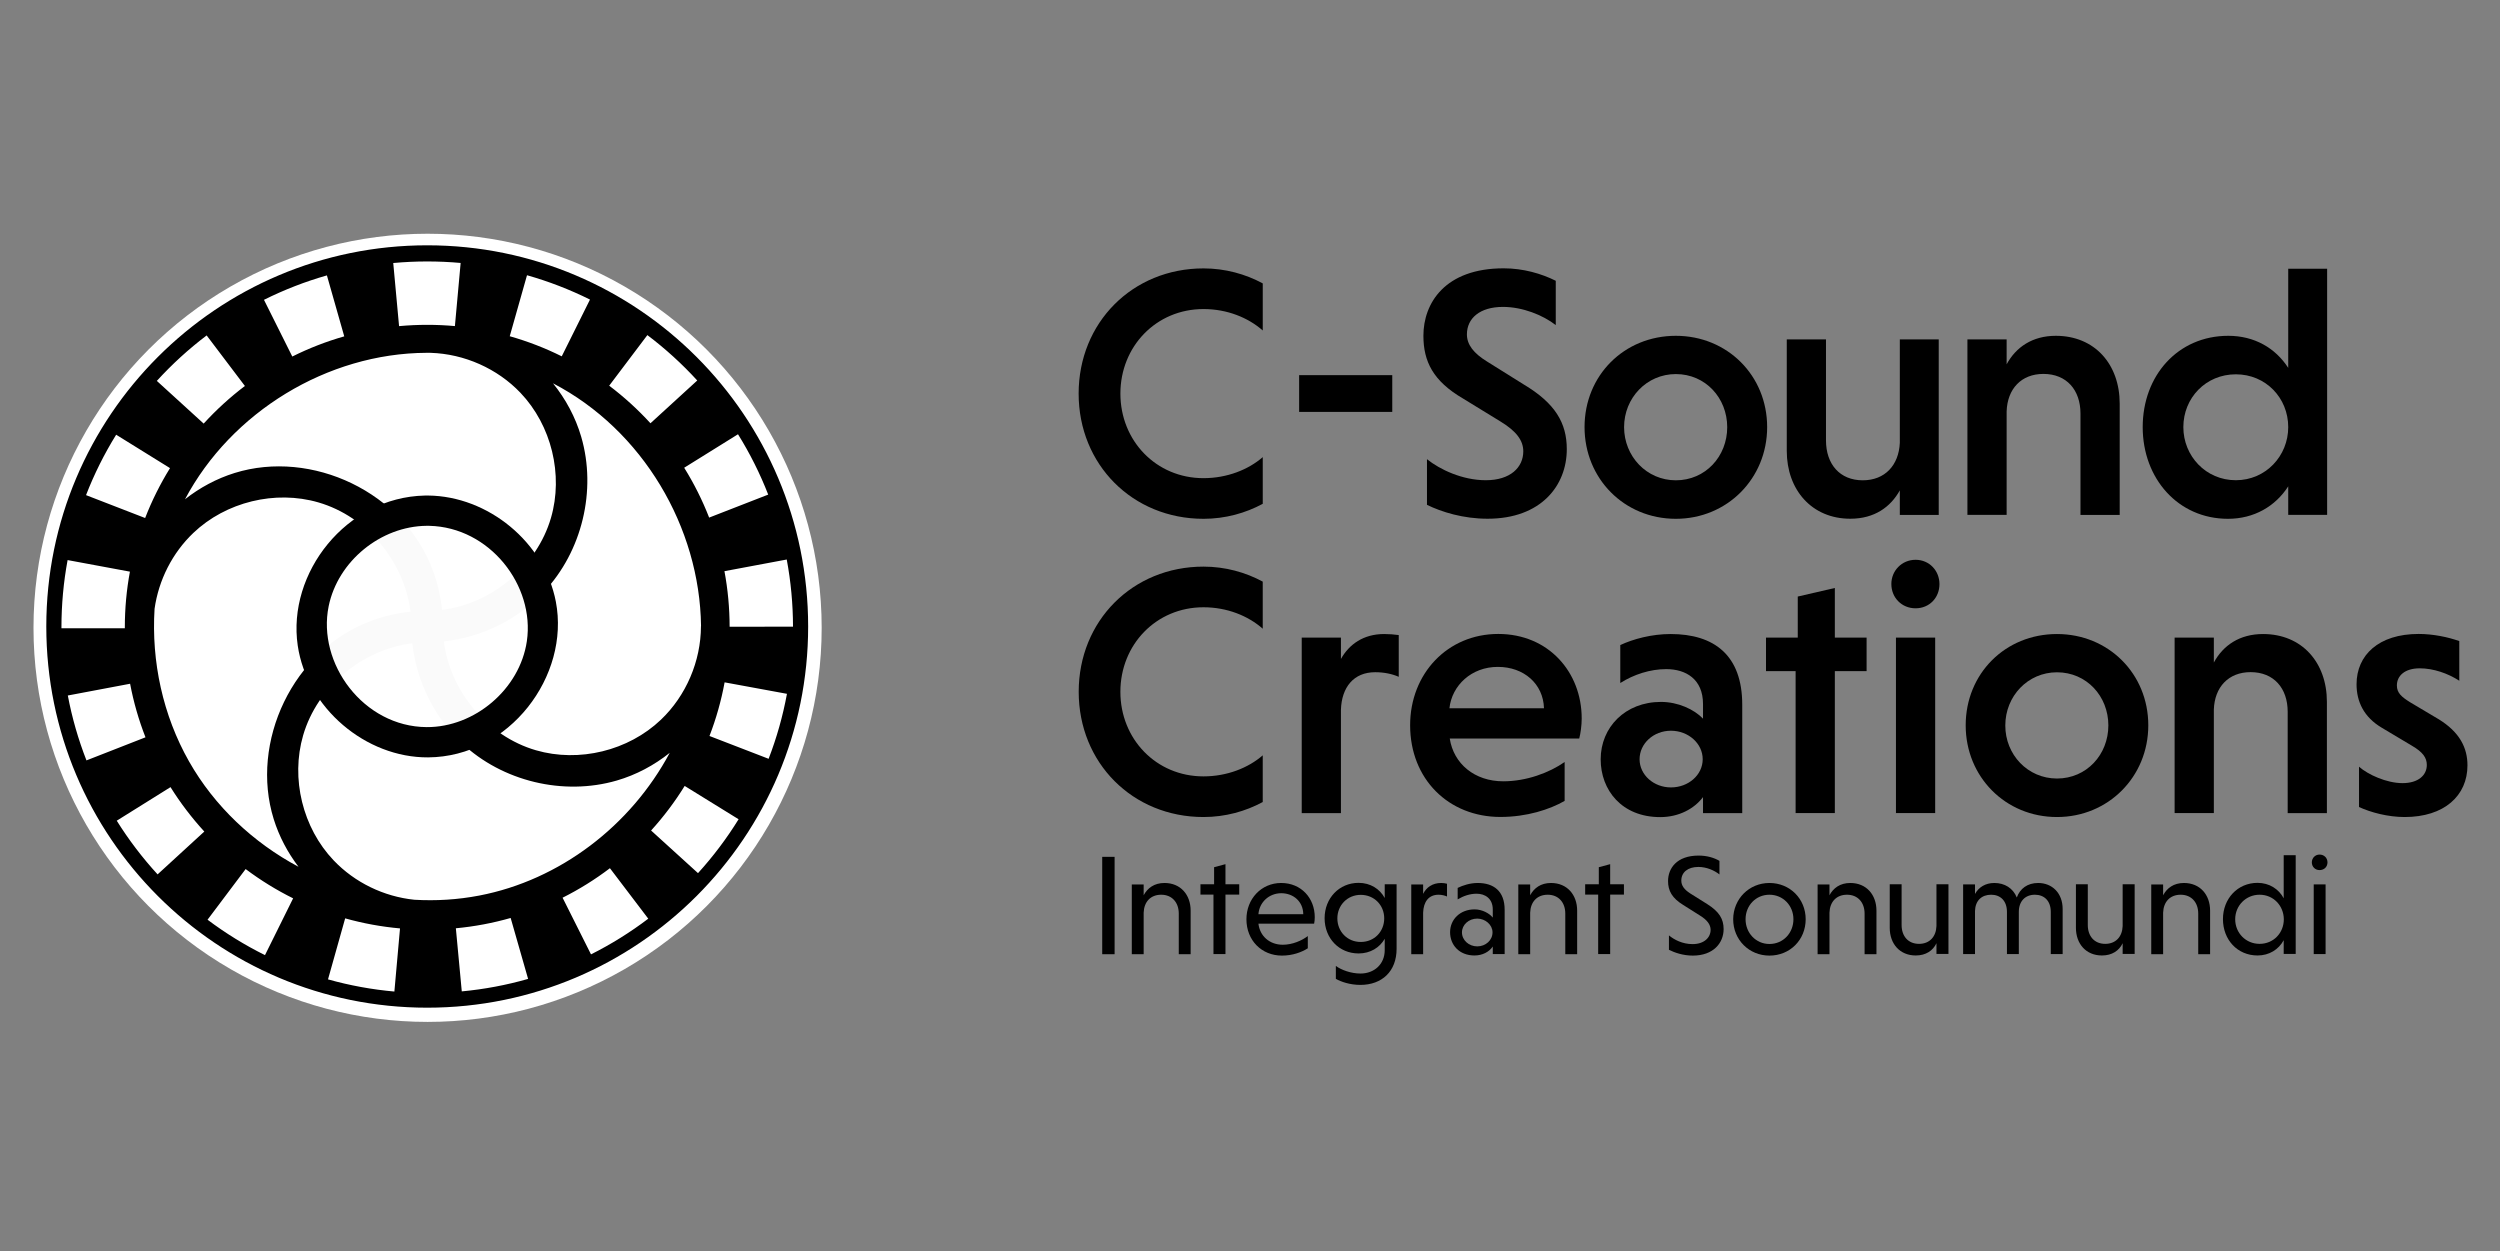 <?xml version="1.0" encoding="UTF-8" standalone="no"?>
<!DOCTYPE svg PUBLIC "-//W3C//DTD SVG 1.1//EN" "http://www.w3.org/Graphics/SVG/1.1/DTD/svg11.dtd">
<svg width="100%" height="100%" viewBox="0 0 909 455" version="1.1" xmlns="http://www.w3.org/2000/svg" xmlns:xlink="http://www.w3.org/1999/xlink" xml:space="preserve" xmlns:serif="http://www.serif.com/" style="fill-rule:evenodd;clip-rule:evenodd;stroke-linejoin:round;stroke-miterlimit:2;">
    <rect x="0" y="0" width="909" height="455" fill="#808080" stroke="none"/>
    <g transform="matrix(0.971,0,0,0.971,-59.513,-995.491)">
        <g>
            <g>
                <g transform="matrix(1,0,0,1,0,308.5)">
                    <g transform="matrix(2.973,-7.28189e-16,7.28189e-16,2.973,311.671,695.215)">
                        <path d="M74.83,70.69C72.67,71.86 70.11,72.58 67.37,72.58C58.43,72.58 51.64,65.75 51.64,56.81C51.64,47.87 58.42,41.04 67.37,41.04C70.11,41.04 72.67,41.76 74.83,42.93L74.83,48.86C72.99,47.24 70.34,46.16 67.37,46.16C61.39,46.16 56.9,50.88 56.9,56.81C56.9,62.74 61.39,67.46 67.37,67.46C70.34,67.46 73.03,66.38 74.83,64.81L74.83,70.69Z" style="fill-rule:nonzero;"/>
                    </g>
                    <g transform="matrix(2.973,-7.28189e-16,7.28189e-16,2.973,311.499,687.917)">
                        <rect x="79.47" y="56.94" width="11.73" height="4.63" style="fill-rule:nonzero;"/>
                    </g>
                    <g transform="matrix(2.973,-7.28189e-16,7.28189e-16,2.973,309.544,695.215)">
                        <path d="M112.45,48.18C110.83,46.92 108.27,45.89 105.8,45.89C102.88,45.89 101.26,47.33 101.26,49.35C101.26,50.65 102.11,51.73 103.78,52.76L108.45,55.68C112.36,58.02 113.84,60.49 113.84,63.81C113.84,68.39 110.6,72.57 103.87,72.57C100.77,72.57 98.07,71.72 96.23,70.82L96.23,65.07C97.85,66.37 100.68,67.72 103.64,67.72C106.74,67.72 108.36,66.1 108.36,64.08C108.36,62.73 107.51,61.56 105.53,60.35L100.77,57.43C97,55.23 95.78,52.76 95.78,49.52C95.78,45.43 98.48,41.03 105.89,41.03C108.36,41.03 110.65,41.7 112.45,42.6L112.45,48.18Z" style="fill-rule:nonzero;"/>
                    </g>
                    <g transform="matrix(2.973,-7.28189e-16,7.28189e-16,2.973,306.708,695.215)">
                        <path d="M128.53,49.53C135,49.53 140.03,54.52 140.03,61.03C140.03,67.5 135,72.58 128.53,72.58C122.01,72.58 117.03,67.5 117.03,61.03C117.03,54.52 122.02,49.53 128.53,49.53ZM128.53,67.73C132.26,67.73 135,64.72 135,61.04C135,57.36 132.26,54.35 128.53,54.35C124.85,54.35 122.01,57.36 122.01,61.04C122.02,64.72 124.85,67.73 128.53,67.73Z" style="fill-rule:nonzero;"/>
                    </g>
                    <g transform="matrix(2.973,-7.28189e-16,7.28189e-16,2.973,301.744,695.215)">
                        <path d="M158.42,68.98C157.25,71.09 155.23,72.57 152.17,72.57C147.32,72.57 144.17,68.93 144.17,64.03L144.17,49.98L149.11,49.98L149.11,62.7C149.11,65.71 150.86,67.73 153.74,67.73C156.53,67.73 158.28,65.84 158.41,63.01L158.41,49.98L163.31,49.98L163.31,72.09L158.41,72.09L158.41,68.98L158.42,68.98Z" style="fill-rule:nonzero;"/>
                    </g>
                    <g transform="matrix(2.973,-7.28189e-16,7.28189e-16,2.973,295.363,695.215)">
                        <path d="M174.01,53.12C175.18,50.96 177.25,49.53 180.21,49.53C185.11,49.53 188.25,53.12 188.25,58.07L188.25,72.09L183.31,72.09L183.31,59.32C183.31,56.35 181.56,54.33 178.64,54.33C175.85,54.33 174.1,56.22 174.01,59.05L174.01,72.08L169.07,72.08L169.07,49.98L174.01,49.98L174.01,53.12Z" style="fill-rule:nonzero;"/>
                    </g>
                    <g transform="matrix(2.973,-7.28189e-16,7.28189e-16,2.973,291.817,695.215)">
                        <path d="M210.67,68.49C209.05,71.01 206.36,72.58 203.08,72.58C196.79,72.58 192.34,67.5 192.34,61.03C192.34,54.52 196.79,49.53 203.12,49.53C206.4,49.53 209.05,51.06 210.67,53.57L210.67,41.08L215.57,41.08L215.57,72.08L210.67,72.08L210.67,68.49ZM204.07,54.38C200.29,54.38 197.46,57.35 197.46,61.03C197.46,64.67 200.29,67.72 204.07,67.72C207.84,67.72 210.67,64.66 210.67,61.03C210.67,57.35 207.84,54.38 204.07,54.38Z" style="fill-rule:nonzero;"/>
                    </g>
                    <g transform="matrix(2.973,-7.2815e-16,7.2815e-16,2.973,-219.105,806.887)">
                        <path d="M253.36,70.69C251.2,71.86 248.64,72.58 245.9,72.58C236.96,72.58 230.18,65.75 230.18,56.81C230.18,47.87 236.96,41.04 245.9,41.04C248.64,41.04 251.2,41.76 253.36,42.93L253.36,48.86C251.52,47.24 248.87,46.16 245.9,46.16C239.92,46.16 235.43,50.88 235.43,56.81C235.43,62.74 239.92,67.46 245.9,67.46C248.87,67.46 251.56,66.38 253.36,64.81L253.36,70.69Z" style="fill-rule:nonzero;"/>
                    </g>
                    <g transform="matrix(2.973,-7.2815e-16,7.2815e-16,2.973,-219.105,806.887)">
                        <path d="M263.21,52.67C264.24,50.83 266.04,49.53 268.65,49.53C269.23,49.53 269.95,49.58 270.49,49.66L270.49,54.92C269.68,54.56 268.65,54.34 267.52,54.34C264.82,54.34 263.3,56.23 263.21,59.06L263.21,72.09L258.27,72.09L258.27,49.98L263.21,49.98L263.21,52.67Z" style="fill-rule:nonzero;"/>
                    </g>
                    <g transform="matrix(2.973,-7.2815e-16,7.2815e-16,2.973,-221.232,806.887)">
                        <path d="M277.63,62.69C278.12,65.88 280.77,68.08 284.37,68.08C287.29,68.08 290.17,67 292.1,65.65L292.1,70.55C290.21,71.63 287.34,72.57 284.01,72.57C277.49,72.57 272.64,67.81 272.64,61.02C272.64,54.51 277.36,49.52 283.74,49.52C290.07,49.52 294.25,54.33 294.25,60.17C294.25,61.02 294.11,62.06 293.94,62.69L277.63,62.69ZM277.59,58.88L289.5,58.88C289.41,55.78 286.94,53.67 283.7,53.67C280.37,53.66 277.9,56 277.59,58.88Z" style="fill-rule:nonzero;"/>
                    </g>
                    <g transform="matrix(2.973,-7.2815e-16,7.2815e-16,2.973,-221.232,806.887)">
                        <path d="M299.11,50.92C300.73,50.16 303.06,49.53 305.44,49.53C310.92,49.53 314.47,52.18 314.47,58.43L314.47,72.09L309.53,72.09L309.53,70.07C308.41,71.55 306.48,72.59 304.14,72.59C299.29,72.59 296.64,69.18 296.64,65.31C296.64,61.27 299.74,58.08 304.23,58.08C306.39,58.08 308.41,59.02 309.53,60.19L309.53,58.35C309.53,55.21 307.37,53.95 304.9,53.95C302.88,53.95 300.81,54.62 299.11,55.7L299.11,50.92ZM305.49,68.85C307.69,68.85 309.49,67.28 309.49,65.3C309.49,63.32 307.69,61.71 305.49,61.71C303.29,61.71 301.54,63.33 301.54,65.3C301.54,67.28 303.33,68.85 305.49,68.85Z" style="fill-rule:nonzero;"/>
                    </g>
                    <g transform="matrix(2.973,-7.2815e-16,7.2815e-16,2.973,-222.65,806.887)">
                        <path d="M321.67,72.08L321.67,54.2L317.94,54.2L317.94,49.98L321.94,49.98L321.94,44.81L326.61,43.73L326.61,49.98L330.61,49.98L330.61,54.2L326.61,54.2L326.61,72.08L321.67,72.08Z" style="fill-rule:nonzero;"/>
                    </g>
                    <g transform="matrix(2.973,-7.2815e-16,7.2815e-16,2.973,-221.941,806.887)">
                        <path d="M336.54,40.18C338.29,40.18 339.55,41.57 339.55,43.24C339.55,44.95 338.29,46.29 336.54,46.29C334.79,46.29 333.49,44.94 333.49,43.24C333.48,41.58 334.79,40.18 336.54,40.18ZM339.01,72.08L334.07,72.08L334.07,49.98L339.01,49.98L339.01,72.08Z" style="fill-rule:nonzero;"/>
                    </g>
                    <g transform="matrix(2.973,-7.2815e-16,7.2815e-16,2.973,-223.359,806.887)">
                        <path d="M354.83,49.53C361.3,49.53 366.33,54.52 366.33,61.03C366.33,67.5 361.3,72.58 354.83,72.58C348.32,72.58 343.33,67.5 343.33,61.03C343.33,54.52 348.31,49.53 354.83,49.53ZM354.83,67.73C358.56,67.73 361.3,64.72 361.3,61.04C361.3,57.36 358.56,54.35 354.83,54.35C351.15,54.35 348.32,57.36 348.32,61.04C348.31,64.72 351.14,67.73 354.83,67.73Z" style="fill-rule:nonzero;"/>
                    </g>
                    <g transform="matrix(2.973,-7.2815e-16,7.2815e-16,2.973,-226.196,806.887)">
                        <path d="M375.54,53.12C376.71,50.96 378.78,49.53 381.74,49.53C386.64,49.53 389.78,53.12 389.78,58.07L389.78,72.09L384.84,72.09L384.84,59.32C384.84,56.35 383.09,54.33 380.17,54.33C377.38,54.33 375.63,56.22 375.54,59.05L375.54,72.08L370.6,72.08L370.6,49.98L375.54,49.98L375.54,53.12Z" style="fill-rule:nonzero;"/>
                    </g>
                    <g transform="matrix(2.973,-7.2815e-16,7.2815e-16,2.973,-228.323,806.887)">
                        <path d="M407.18,55.42C405.74,54.48 403.9,53.85 402.19,53.85C400.3,53.85 399.31,54.79 399.31,56.01C399.31,56.95 399.9,57.45 400.97,58.12L404.52,60.23C407.26,61.89 408.2,63.91 408.2,66.07C408.2,69.89 405.28,72.58 400.29,72.58C398.18,72.58 396.02,72 394.54,71.32L394.54,66.24C395.66,67.23 398,68.31 400.02,68.31C402,68.31 403.08,67.32 403.08,66.02C403.08,65.12 402.59,64.4 401.19,63.59L397.42,61.34C395.13,59.99 394.23,58.02 394.23,55.86C394.23,52.18 397.02,49.52 402.05,49.52C403.89,49.52 405.78,49.92 407.17,50.42L407.17,55.42L407.18,55.42Z" style="fill-rule:nonzero;"/>
                    </g>
                </g>
                <g transform="matrix(0.676,0,0,0.676,166.763,630.818)">
                    <g transform="matrix(6.996,-1.71355e-15,1.71355e-15,6.996,253.118,-1530.17)">
                        <rect x="28.79" y="369.96" width="0.98" height="7.71" style="fill-rule:nonzero;"/>
                    </g>
                    <g transform="matrix(6.996,-1.71355e-15,1.71355e-15,6.996,250.118,-1530.17)">
                        <path d="M32.49,373.02C32.8,372.43 33.34,372.03 34.15,372.03C35.42,372.03 36.22,372.96 36.22,374.22L36.22,377.67L35.28,377.67L35.28,374.45C35.28,373.58 34.75,372.96 33.89,372.96C33.04,372.96 32.53,373.53 32.5,374.38L32.5,377.67L31.56,377.67L31.56,372.15L32.5,372.15L32.5,373.02L32.49,373.02Z" style="fill-rule:nonzero;"/>
                    </g>
                    <g transform="matrix(6.996,-1.71355e-15,1.71355e-15,6.996,249.118,-1530.17)">
                        <path d="M38.17,377.66L38.17,372.95L37.14,372.95L37.14,372.13L38.22,372.13L38.22,370.78L39.12,370.54L39.12,372.13L40.21,372.13L40.21,372.95L39.12,372.95L39.12,377.66L38.17,377.66Z" style="fill-rule:nonzero;"/>
                    </g>
                    <g transform="matrix(6.996,-1.71355e-15,1.71355e-15,6.996,249.118,-1530.17)">
                        <path d="M41.73,375.25C41.84,376.23 42.61,376.92 43.66,376.92C44.42,376.92 45.18,376.59 45.64,376.23L45.64,377.2C45.16,377.51 44.44,377.78 43.59,377.78C41.99,377.78 40.78,376.58 40.78,374.9C40.78,373.29 41.96,372.03 43.53,372.03C45.12,372.03 46.19,373.23 46.19,374.74C46.19,374.91 46.17,375.14 46.14,375.25L41.73,375.25ZM41.73,374.5L45.28,374.5C45.27,373.5 44.5,372.84 43.53,372.84C42.55,372.85 41.8,373.57 41.73,374.5Z" style="fill-rule:nonzero;"/>
                    </g>
                    <g transform="matrix(6.996,-1.71355e-15,1.71355e-15,6.996,249.118,-1530.17)">
                        <path d="M52.67,372.13L52.67,377.24C52.67,379.03 51.51,380.1 49.8,380.1C48.98,380.1 48.26,379.85 47.86,379.62L47.86,378.6C48.3,378.92 49.06,379.2 49.81,379.2C50.91,379.2 51.73,378.45 51.73,377.35L51.73,376.45C51.33,377.14 50.6,377.61 49.66,377.61C48.12,377.61 46.97,376.41 46.97,374.82C46.97,373.24 48.12,372.02 49.66,372.02C50.6,372.02 51.34,372.5 51.73,373.22L51.73,372.13L52.67,372.13ZM49.83,372.97C48.78,372.97 47.98,373.79 47.98,374.83C47.98,375.88 48.77,376.7 49.83,376.7C50.91,376.7 51.69,375.88 51.69,374.83C51.69,373.79 50.9,372.97 49.83,372.97Z" style="fill-rule:nonzero;"/>
                    </g>
                    <g transform="matrix(6.996,-1.71355e-15,1.71355e-15,6.996,246.118,-1530.17)">
                        <path d="M55.2,372.89C55.46,372.38 55.93,372.03 56.63,372.03C56.78,372.03 56.95,372.05 57.09,372.09L57.09,373.1C56.91,373.02 56.67,372.96 56.42,372.96C55.63,372.96 55.23,373.53 55.2,374.38L55.2,377.67L54.26,377.67L54.26,372.15L55.2,372.15L55.2,372.89Z" style="fill-rule:nonzero;"/>
                    </g>
                    <g transform="matrix(6.996,-1.71355e-15,1.71355e-15,6.996,244.118,-1530.17)">
                        <path d="M58.22,372.42C58.63,372.22 59.2,372.03 59.81,372.03C61.06,372.03 61.94,372.66 61.94,374.15L61.94,377.66L61,377.66L61,377.06C60.71,377.49 60.18,377.77 59.55,377.77C58.34,377.77 57.62,376.93 57.62,375.93C57.62,374.91 58.42,374.12 59.56,374.12C60.16,374.12 60.73,374.43 61,374.77L61,374.13C61,373.25 60.38,372.88 59.72,372.88C59.18,372.88 58.67,373.06 58.22,373.33L58.22,372.42ZM59.77,377.05C60.44,377.05 60.98,376.56 60.98,375.94C60.98,375.34 60.41,374.85 59.77,374.85C59.1,374.85 58.56,375.34 58.56,375.94C58.56,376.56 59.11,377.05 59.77,377.05Z" style="fill-rule:nonzero;"/>
                    </g>
                    <g transform="matrix(6.996,-1.71355e-15,1.71355e-15,6.996,241.118,-1530.17)">
                        <path d="M64.38,373.02C64.69,372.43 65.23,372.03 66.04,372.03C67.31,372.03 68.11,372.96 68.11,374.22L68.11,377.67L67.17,377.67L67.17,374.45C67.17,373.58 66.64,372.96 65.78,372.96C64.93,372.96 64.42,373.53 64.39,374.38L64.39,377.67L63.45,377.67L63.45,372.15L64.39,372.15L64.39,373.02L64.38,373.02Z" style="fill-rule:nonzero;"/>
                    </g>
                    <g transform="matrix(6.996,-1.71355e-15,1.71355e-15,6.996,239.118,-1530.17)">
                        <path d="M70.06,377.66L70.06,372.95L69.03,372.95L69.03,372.13L70.11,372.13L70.11,370.78L71.01,370.54L71.01,372.13L72.1,372.13L72.1,372.95L71.01,372.95L71.01,377.66L70.06,377.66Z" style="fill-rule:nonzero;"/>
                    </g>
                    <g transform="matrix(6.996,-1.71355e-15,1.71355e-15,6.996,240.118,-1530.17)">
                        <path d="M79.53,371.36C79.11,371.03 78.5,370.76 77.85,370.76C77.01,370.76 76.5,371.19 76.5,371.84C76.5,372.24 76.73,372.55 77.21,372.86L78.55,373.7C79.5,374.3 79.85,374.88 79.85,375.68C79.85,376.78 79.04,377.78 77.41,377.78C76.63,377.78 75.96,377.54 75.52,377.32L75.52,376.18C75.93,376.52 76.59,376.87 77.39,376.87C78.32,376.87 78.82,376.34 78.82,375.74C78.82,375.33 78.55,374.96 77.98,374.61L76.65,373.77C75.77,373.23 75.45,372.65 75.45,371.88C75.45,370.89 76.12,369.86 77.87,369.86C78.54,369.86 79.12,370.04 79.52,370.28L79.52,371.36L79.53,371.36Z" style="fill-rule:nonzero;"/>
                    </g>
                    <g transform="matrix(6.996,-1.71355e-15,1.71355e-15,6.996,239.118,-1530.17)">
                        <path d="M83.62,372.03C85.25,372.03 86.49,373.29 86.49,374.9C86.49,376.53 85.25,377.78 83.62,377.78C82.01,377.78 80.75,376.53 80.75,374.9C80.76,373.29 82.01,372.03 83.62,372.03ZM83.62,376.86C84.71,376.86 85.52,375.99 85.52,374.9C85.52,373.82 84.7,372.96 83.62,372.96C82.54,372.96 81.73,373.82 81.73,374.9C81.73,375.99 82.55,376.86 83.62,376.86Z" style="fill-rule:nonzero;"/>
                    </g>
                    <g transform="matrix(6.996,-1.71355e-15,1.71355e-15,6.996,237.118,-1530.17)">
                        <path d="M88.65,373.02C88.96,372.43 89.5,372.03 90.31,372.03C91.58,372.03 92.38,372.96 92.38,374.22L92.38,377.67L91.44,377.67L91.44,374.45C91.44,373.58 90.91,372.96 90.05,372.96C89.2,372.96 88.69,373.53 88.66,374.38L88.66,377.67L87.72,377.67L87.72,372.15L88.66,372.15L88.66,373.02L88.65,373.02Z" style="fill-rule:nonzero;"/>
                    </g>
                    <g transform="matrix(6.996,-1.71355e-15,1.71355e-15,6.996,234.118,-1530.17)">
                        <path d="M97.56,376.8C97.28,377.39 96.72,377.77 95.92,377.77C94.66,377.77 93.86,376.85 93.86,375.58L93.86,372.13L94.8,372.13L94.8,375.36C94.8,376.23 95.31,376.85 96.18,376.85C97.02,376.85 97.53,376.28 97.56,375.44L97.56,372.13L98.51,372.13L98.51,377.65L97.56,377.65L97.56,376.8Z" style="fill-rule:nonzero;"/>
                    </g>
                    <g transform="matrix(6.996,-1.71355e-15,1.71355e-15,6.996,231.118,-1530.17)">
                        <path d="M101.04,372.9C101.33,372.37 101.86,372.03 102.57,372.03C103.39,372.03 104.05,372.44 104.35,373.18C104.6,372.48 105.19,372.03 106.04,372.03C107.14,372.03 107.98,372.82 107.98,374.09L107.98,377.66L107.04,377.66L107.04,374.32C107.04,373.44 106.52,372.96 105.78,372.96C105.04,372.96 104.51,373.45 104.51,374.32L104.51,377.66L103.57,377.66L103.57,374.32C103.57,373.44 103.05,372.96 102.32,372.96C101.58,372.96 101.07,373.41 101.04,374.24L101.04,377.66L100.1,377.66L100.1,372.14L101.04,372.14L101.04,372.9Z" style="fill-rule:nonzero;"/>
                    </g>
                    <g transform="matrix(6.996,-1.71355e-15,1.71355e-15,6.996,228.118,-1530.17)">
                        <path d="M113.16,376.8C112.88,377.39 112.32,377.77 111.52,377.77C110.26,377.77 109.46,376.85 109.46,375.58L109.46,372.13L110.4,372.13L110.4,375.36C110.4,376.23 110.91,376.85 111.78,376.85C112.62,376.85 113.13,376.28 113.16,375.44L113.16,372.13L114.11,372.13L114.11,377.65L113.16,377.65L113.16,376.8Z" style="fill-rule:nonzero;"/>
                    </g>
                    <g transform="matrix(6.996,-1.71355e-15,1.71355e-15,6.996,226.118,-1530.17)">
                        <path d="M116.64,373.02C116.95,372.43 117.49,372.03 118.3,372.03C119.57,372.03 120.37,372.96 120.37,374.22L120.37,377.67L119.43,377.67L119.43,374.45C119.43,373.58 118.9,372.96 118.04,372.96C117.19,372.96 116.68,373.53 116.65,374.38L116.65,377.67L115.71,377.67L115.71,372.15L116.65,372.15L116.65,373.02L116.64,373.02Z" style="fill-rule:nonzero;"/>
                    </g>
                    <g transform="matrix(6.996,-1.71355e-15,1.71355e-15,6.996,225.118,-1530.17)">
                        <path d="M126.34,376.56C125.94,377.3 125.19,377.77 124.27,377.77C122.67,377.77 121.53,376.52 121.53,374.89C121.53,373.28 122.68,372.02 124.27,372.02C125.2,372.02 125.95,372.51 126.34,373.24L126.34,369.83L127.29,369.83L127.29,377.65L126.34,377.65L126.34,376.56ZM124.43,372.96C123.34,372.96 122.5,373.83 122.5,374.9C122.5,375.99 123.34,376.85 124.43,376.85C125.53,376.85 126.35,375.99 126.35,374.9C126.34,373.83 125.53,372.96 124.43,372.96Z" style="fill-rule:nonzero;"/>
                    </g>
                    <g transform="matrix(6.996,-1.71355e-15,1.71355e-15,6.996,224.118,-1530.17)">
                        <path d="M129.32,369.78C129.69,369.78 129.95,370.05 129.95,370.4C129.95,370.75 129.69,371.01 129.32,371.01C128.98,371.01 128.71,370.75 128.71,370.4C128.71,370.05 128.98,369.78 129.32,369.78ZM129.8,377.66L128.86,377.66L128.86,372.14L129.8,372.14L129.8,377.66Z" style="fill-rule:nonzero;"/>
                    </g>
                </g>
            </g>
            <g transform="matrix(1,0,0,1,15.796,657.32)">
                <g transform="matrix(0.771,0,0,0.771,-76.057,-436.273)">
                    <circle cx="365.324" cy="1347.95" r="191.401" style="fill:white;"/>
                </g>
                <g transform="matrix(1,0,0,1,1.227,370.455)">
                    <path d="M346.888,232.047C346.888,310.878 283.026,374.786 204.244,374.786C125.469,374.786 61.604,310.878 61.604,232.041C61.604,153.208 125.469,89.304 204.244,89.304C283.026,89.304 346.888,153.208 346.888,232.047ZM173.518,341.334C180.199,343.213 187.11,344.481 194.056,345.1L191.948,368.74C183.546,367.992 175.183,366.457 167.091,364.183L173.518,341.334ZM235.487,341.19L242.02,364.007C233.94,366.323 225.584,367.895 217.184,368.682L214.968,345.05C221.911,344.4 228.814,343.102 235.487,341.19ZM136.252,322.872C141.824,327.061 147.805,330.752 154.033,333.838L143.493,355.104C135.959,351.37 128.724,346.908 121.985,341.84L136.252,322.872ZM272.66,322.556L287.015,341.459C280.304,346.554 273.091,351.049 265.573,354.821L254.932,333.604C261.146,330.489 267.11,326.771 272.66,322.556ZM295.204,279.069L295.169,279.136L295.054,279.352C289.197,284.021 282.494,287.61 275.238,289.721C255.233,295.542 232.379,290.029 217.216,275.744C206.859,265.986 200.23,252.542 198.663,238.323C179.991,240.631 163.096,254.53 157.781,272.795C153.075,288.967 157.598,307.447 169.214,319.631C177.115,327.919 187.969,333.186 199.434,334.367C207.483,334.841 215.636,334.352 223.719,332.801C253.918,327.008 280.507,306.613 295.054,279.352L295.055,279.351L295.169,279.136L295.191,279.095L295.204,279.069ZM198.771,334.326C198.995,334.34 199.219,334.354 199.443,334.368L199.434,334.367L198.771,334.326ZM197.367,334.225C197.812,334.26 198.257,334.293 198.701,334.322L198.017,334.275L197.367,334.225ZM197.051,334.2L197.239,334.215L196.626,334.164L197.051,334.2ZM195.945,334.102C196.051,334.112 196.158,334.122 196.264,334.132C196.371,334.141 196.477,334.151 196.584,334.16L195.945,334.102ZM195.555,334.065L195.781,334.087L195.283,334.038L195.555,334.065ZM194.513,333.958C194.614,333.969 194.715,333.98 194.817,333.99C194.918,334.001 195.019,334.011 195.12,334.022L194.513,333.958ZM194.062,333.909L194.331,333.938L193.884,333.888L194.062,333.909ZM193.564,333.852L193.658,333.862L193.129,333.799L193.564,333.852ZM192.571,333.73L192.896,333.771L192.464,333.716L192.571,333.73ZM192.075,333.666L192.198,333.682L191.821,333.632L192.075,333.666ZM191.085,333.53L191.53,333.592L191.035,333.523L191.085,333.53ZM190.59,333.459L190.739,333.48L190.424,333.434L190.59,333.459ZM190.096,333.385L190.12,333.388L189.614,333.31L190.096,333.385ZM189.109,333.23L189.279,333.257L189.005,333.213L189.109,333.23ZM188.616,333.149L188.666,333.157L188.408,333.114L188.616,333.149ZM187.631,332.98L187.809,333.011L187.578,332.97L187.631,332.98ZM187.14,332.892L187.214,332.905L186.999,332.866L187.14,332.892ZM186.158,332.709L186.251,332.726L186.15,332.707L186.158,332.709ZM185.668,332.614L185.76,332.631L185.574,332.595L185.668,332.614ZM184.202,332.314L184.299,332.335L184.147,332.303L184.202,332.314ZM183.714,332.21L183.735,332.214L183.635,332.193L183.714,332.21ZM182.74,331.994L182.805,332.009L182.723,331.99L182.74,331.994ZM182.254,331.883L182.296,331.892L182.18,331.865L182.254,331.883ZM180.799,331.535L180.854,331.548L180.746,331.522L180.799,331.535ZM179.35,331.167L179.401,331.18L179.323,331.16L179.35,331.167ZM177.427,330.644L177.455,330.652L177.382,330.631L177.427,330.644ZM175.992,330.228L176.033,330.24L175.955,330.217L175.992,330.228ZM174.563,329.792L174.602,329.804L174.544,329.786L174.563,329.792ZM172.668,329.18L172.702,329.192L172.617,329.163L172.668,329.18ZM171.255,328.698L171.311,328.718L171.209,328.682L171.255,328.698ZM169.849,328.196L169.919,328.222L169.819,328.185L169.849,328.196ZM169.382,328.025L169.411,328.035L169.306,327.996L169.382,328.025ZM168.451,327.675L168.504,327.695L168.441,327.672L168.451,327.675ZM167.987,327.497L168.052,327.522L167.897,327.462L167.987,327.497ZM166.599,326.95L166.705,326.993L166.518,326.918L166.599,326.95ZM166.138,326.764L166.163,326.774L165.986,326.702L166.138,326.764ZM165.219,326.385L165.377,326.45L165.156,326.358L165.219,326.385ZM164.761,326.192L164.832,326.222L164.587,326.117L164.761,326.192ZM163.847,325.8L164.111,325.913L163.806,325.782L163.847,325.8ZM163.392,325.6L163.518,325.656L163.231,325.529L163.392,325.6ZM162.467,325.188C162.549,325.225 162.631,325.262 162.713,325.299C162.796,325.336 162.879,325.373 162.962,325.41L162.467,325.188ZM162.032,324.99L162.232,325.081L161.892,324.926L162.032,324.99ZM108.118,292.195C111.803,298.095 116.062,303.691 120.773,308.827L103.28,324.87C97.588,318.663 92.442,311.899 87.987,304.767L108.118,292.195ZM161.581,324.783L161.658,324.819L161.175,324.594L161.581,324.783ZM160.681,324.362L161.004,324.514L160.564,324.306L160.681,324.362ZM300.651,291.748L320.841,304.223C316.423,311.377 311.31,318.165 305.641,324.401L288.075,308.44C292.765,303.279 296.996,297.664 300.651,291.748ZM160.233,324.148L160.374,324.215L159.916,323.996L160.233,324.148ZM159.247,323.669C159.341,323.716 159.436,323.762 159.53,323.808C159.624,323.854 159.718,323.899 159.811,323.945L159.247,323.669ZM158.894,323.495L159.118,323.605L158.627,323.362L158.894,323.495ZM157.94,323.015C158.038,323.065 158.137,323.115 158.236,323.165C158.335,323.215 158.435,323.265 158.534,323.315L157.94,323.015ZM157.564,322.823L157.913,323.001L157.336,322.705L157.564,322.823ZM156.05,322.029C151.971,316.674 148.778,310.648 146.763,304.175C137.813,275.427 153.773,240.73 183.516,229.831C188.173,228.124 193.041,227.018 197.974,226.507C195.681,207.816 181.776,190.899 163.496,185.58C147.324,180.874 128.845,185.397 116.66,197.013C108.81,204.497 103.67,214.632 102.145,225.426C100.921,245.166 105.249,265.287 115.057,282.577C124.561,299.331 139.044,312.946 156.05,322.029L156.05,322.03L156.143,322.078C156.293,322.159 156.441,322.237 156.589,322.315L156.663,322.354L156.737,322.393L156.868,322.462C157.005,322.533 157.141,322.604 157.278,322.675L156.737,322.393L156.589,322.315L156.143,322.078L156.05,322.029ZM92.986,253.482C94.277,260.321 96.215,267.07 98.747,273.54L76.642,282.187C73.574,274.345 71.227,266.17 69.664,257.886L92.986,253.482ZM315.606,252.958L338.949,257.254C337.424,265.545 335.114,273.731 332.082,281.586L309.939,273.043C312.439,266.562 314.346,259.803 315.606,252.958ZM250.792,140.694L251.314,140.964L251.348,140.982C256.115,146.897 259.779,153.69 261.922,161.053C267.743,181.058 262.23,203.913 247.945,219.075C238.174,229.447 224.706,236.08 210.467,237.635C212.838,256.337 226.826,273.117 244.923,278.383C261.095,283.089 279.575,278.567 291.758,266.95C301.19,257.958 306.707,245.054 306.748,231.963L306.776,231.881C306.318,194.928 285.01,158.518 251.348,140.982L251.348,140.981L251.314,140.964L251.106,140.856L250.792,140.694ZM296.79,275.949L296.57,276.399L296.736,276.06L296.79,275.949ZM297.02,275.472L296.828,275.87L296.954,275.61L297.02,275.472ZM297.249,274.992L297.071,275.366L297.17,275.159L297.249,274.992ZM297.477,274.508L297.306,274.872L297.384,274.707L297.477,274.508ZM297.706,274.016L297.536,274.383L297.596,274.254L297.706,274.016ZM297.937,273.511L297.761,273.897L297.806,273.8L297.937,273.511ZM298.183,272.967L297.982,273.412L298.013,273.344L298.183,272.967ZM298.421,272.43L298.2,272.927C298.348,272.598 298.493,272.267 298.638,271.935L298.421,272.43ZM298.846,271.451L298.669,271.863L298.82,271.512L298.846,271.451ZM299.053,270.965L298.906,271.311L299.016,271.051L299.053,270.965ZM299.257,270.477L299.123,270.798L299.21,270.589L299.257,270.477ZM299.459,269.987L299.332,270.297L299.402,270.126L299.459,269.987ZM299.659,269.494L299.535,269.8L299.592,269.662L299.659,269.494ZM299.858,268.997L299.735,269.305L299.779,269.197L299.858,268.997ZM300.058,268.491L299.932,268.812L299.964,268.731L300.058,268.491ZM300.263,267.962L300.126,268.318L300.147,268.264L300.263,267.962ZM300.505,267.327L300.316,267.824C300.443,267.494 300.567,267.163 300.691,266.83L300.505,267.327ZM300.873,266.334L300.747,266.678L300.854,266.386L300.873,266.334ZM301.053,265.837L300.942,266.144L301.025,265.914L301.053,265.837ZM301.23,265.338L301.126,265.631L301.194,265.441L301.23,265.338ZM301.405,264.837L301.305,265.125L301.361,264.967L301.405,264.837ZM301.578,264.334L301.48,264.621L301.525,264.492L301.578,264.334ZM301.75,263.826L301.652,264.118L301.686,264.016L301.75,263.826ZM301.92,263.312L301.821,263.614L301.846,263.539L301.92,263.312ZM302.094,262.779L301.987,263.111L302.003,263.061L302.094,262.779ZM302.304,262.121L302.15,262.606L302.158,262.582L302.304,262.121ZM302.467,261.598L302.317,262.08L302.46,261.622L302.467,261.598ZM302.622,261.091L302.521,261.422L302.607,261.14L302.622,261.091ZM302.775,260.582L302.684,260.885L302.752,260.658L302.775,260.582ZM302.925,260.072L302.839,260.364L302.895,260.174L302.925,260.072ZM303.072,259.56L302.989,259.849L303.035,259.69L303.072,259.56ZM303.217,259.046L303.136,259.335L303.173,259.205L303.217,259.046ZM303.36,258.527L303.279,258.822L303.308,258.719L303.36,258.527ZM303.503,258.002L303.42,258.309L303.441,258.232L303.503,258.002ZM303.647,257.458L303.558,257.795L303.571,257.744L303.647,257.458ZM303.82,256.784L303.693,257.28L303.699,257.256L303.82,256.784ZM303.954,256.251L303.83,256.748L303.948,256.276L303.954,256.251ZM304.081,255.734L303.997,256.074L304.068,255.785L304.081,255.734ZM304.205,255.215L304.13,255.526L304.186,255.293L304.205,255.215ZM304.326,254.695L304.256,254.995L304.302,254.8L304.326,254.695ZM304.445,254.173L304.378,254.47L304.415,254.306L304.445,254.173ZM304.561,253.648L304.496,253.946L304.525,253.812L304.561,253.648ZM304.675,253.119L304.61,253.423L304.633,253.317L304.675,253.119ZM304.788,252.584L304.722,252.9L304.739,252.821L304.788,252.584ZM304.902,252.027L304.831,252.376L304.842,252.324L304.902,252.027ZM305.039,251.332L304.937,251.852L304.942,251.826L305.039,251.332ZM305.14,250.803L305.041,251.324L305.135,250.829L305.14,250.803ZM305.237,250.276L305.172,250.628L305.228,250.329L305.237,250.276ZM305.332,249.748L305.274,250.068L305.318,249.828L305.332,249.748ZM305.423,249.219L305.37,249.527L305.405,249.327L305.423,249.219ZM305.512,248.688L305.462,248.992L305.49,248.825L305.512,248.688ZM305.599,248.154L305.55,248.459L305.572,248.322L305.599,248.154ZM305.682,247.617L305.635,247.927L305.652,247.819L305.682,247.617ZM305.764,247.072L305.716,247.395L305.729,247.314L305.764,247.072ZM305.846,246.506L305.795,246.863L305.803,246.809L305.846,246.506ZM305.875,246.304C305.898,246.135 305.921,245.966 305.944,245.797L305.871,246.33L305.875,246.304ZM306.025,245.174L306.005,245.327L306.009,245.296L306.025,245.174ZM306.087,244.675L306.065,244.856L306.072,244.795L306.087,244.675ZM306.144,244.194L306.122,244.382L306.133,244.293L306.144,244.194ZM306.198,243.718L306.177,243.905L306.19,243.792L306.198,243.718ZM306.25,243.245L306.231,243.418L306.245,243.29L306.25,243.245ZM306.299,242.773L306.286,242.89L306.297,242.788L306.299,242.773ZM306.358,242.159L306.344,242.307L306.347,242.286L306.358,242.159ZM306.405,241.645L306.388,241.837L306.393,241.783L306.405,241.645ZM306.447,241.16L306.43,241.367L306.437,241.281L306.447,241.16ZM306.486,240.682L306.469,240.896L306.479,240.778L306.486,240.682ZM306.523,240.208L306.506,240.423L306.518,240.275L306.523,240.208ZM306.556,239.735L306.541,239.945L306.554,239.772L306.556,239.735ZM306.586,239.283L306.577,239.421L306.587,239.27L306.6,239.061L306.586,239.283ZM306.629,238.569L306.615,238.823L306.618,238.767L306.629,238.569ZM306.655,238.094L306.641,238.358L306.646,238.263L306.655,238.094ZM306.678,237.621L306.665,237.895L306.672,237.76L306.678,237.621ZM306.699,237.15L306.687,237.437L306.695,237.257L306.699,237.15ZM306.718,236.679L306.706,236.992L306.715,236.754L306.718,236.679ZM306.746,235.8C306.742,235.946 306.737,236.091 306.733,236.236L306.733,236.25C306.738,236.083 306.743,235.915 306.748,235.747L306.746,235.8ZM306.765,234.993L306.758,235.352L306.76,235.244L306.765,234.993ZM306.773,234.54L306.767,234.896L306.77,234.741L306.773,234.54ZM306.779,234.08L306.774,234.447L306.777,234.237L306.779,234.08ZM306.776,231.881L306.778,232.081L306.78,232.286L306.782,232.562L306.783,232.786L306.784,233.047L306.783,233.304L306.783,233.532L306.779,234.016C306.78,233.866 306.782,233.715 306.783,233.565L306.783,233.532L306.783,233.482L306.783,233.304L306.784,233.114L306.784,233.047L306.784,232.948L306.783,232.786L306.783,232.662L306.782,232.562L306.781,232.414L306.78,232.286L306.78,232.211L306.778,232.081L306.776,231.88L306.776,231.881ZM91.012,232.714L91.012,232.318C91.012,225.32 91.652,218.319 92.918,211.507L69.581,207.173C68.05,215.411 67.277,223.871 67.277,232.318L67.277,232.714L91.012,232.714ZM338.872,206.962C340.413,215.2 341.202,223.657 341.216,232.105L317.481,232.142C317.469,225.144 316.818,218.143 315.543,211.331L338.872,206.962ZM113.541,184.407C119.075,180.06 125.352,176.668 132.117,174.562C160.864,165.612 195.562,181.573 206.461,211.315C208.174,215.99 209.282,220.878 209.79,225.83C228.513,223.474 245.314,209.479 250.584,191.369C255.29,175.197 250.768,156.717 239.151,144.533C230.478,135.437 218.166,129.981 205.556,129.569L206.209,129.58C205.8,129.571 205.388,129.565 204.977,129.562C204.645,129.561 204.313,129.56 203.981,129.561C166.812,129.736 130.885,151.738 113.541,184.407L113.541,184.407L113.528,184.431L113.509,184.467C113.441,184.596 113.374,184.724 113.306,184.853L113.528,184.431L113.541,184.407ZM102.316,223.082C102.303,223.242 102.29,223.402 102.277,223.562L102.273,223.608L102.269,223.667L102.256,223.83L102.24,224.042L102.232,224.146L102.224,224.253L102.215,224.381L102.205,224.523L102.192,224.704L102.183,224.84L102.178,224.915L102.172,225.004L102.151,225.331L102.145,225.427L102.145,225.426L102.151,225.331L102.178,224.915L102.192,224.704L102.215,224.381L102.232,224.146L102.256,223.83L102.273,223.608L102.316,223.082ZM102.343,222.762L102.324,222.99L102.369,222.483L102.343,222.762ZM102.413,221.999L102.383,222.328L102.429,221.832L102.413,221.999ZM102.488,221.238L102.439,221.733L102.49,221.215L102.545,220.696L102.488,221.238ZM102.568,220.477L102.555,220.605L102.603,220.169L102.568,220.477ZM102.654,219.717L102.631,219.924L102.679,219.514L102.654,219.717ZM102.746,218.957L102.712,219.241L102.761,218.844L102.746,218.957ZM102.843,218.198L102.798,218.549L102.841,218.218L102.884,217.896L102.843,218.198ZM102.946,217.44L102.93,217.562L102.979,217.212L102.946,217.44ZM103.054,216.683L103.027,216.873L103.077,216.533L103.054,216.683ZM103.168,215.926L103.132,216.165L103.18,215.855L103.168,215.926ZM103.288,215.171L103.28,215.222L103.324,214.955L103.288,215.171ZM103.413,214.416L103.393,214.536L103.444,214.238L103.413,214.416ZM103.543,213.663L103.513,213.839L103.563,213.551L103.543,213.663ZM103.679,212.91L103.647,213.091L103.687,212.871L103.679,212.91ZM103.821,212.159L103.81,212.216L103.856,211.981L103.821,212.159ZM103.968,211.408L103.945,211.529L103.998,211.264L103.968,211.408ZM104.121,210.659L104.088,210.824L104.139,210.577L104.121,210.659ZM104.279,209.911L104.261,210L104.282,209.898L104.279,209.911ZM104.443,209.164L104.429,209.231L104.479,209.007L104.443,209.164ZM104.613,208.418L104.584,208.544L104.641,208.298L104.613,208.418ZM104.788,207.674L104.752,207.826L104.802,207.615L104.788,207.674ZM104.969,206.931L104.965,206.945L104.989,206.848L104.969,206.931ZM105.155,206.19L105.135,206.268L105.192,206.046L105.155,206.19ZM105.346,205.45L105.313,205.58L105.373,205.349L105.346,205.45ZM105.544,204.711L105.508,204.844L105.554,204.673L105.544,204.711ZM105.747,203.974L105.739,204.003L105.78,203.855L105.747,203.974ZM105.955,203.239L105.929,203.33L105.994,203.107L105.955,203.239ZM106.169,202.505L106.13,202.64L106.194,202.422L106.169,202.505ZM106.389,201.772L106.36,201.87L106.395,201.753L106.389,201.772ZM106.614,201.042L106.6,201.087L106.656,200.908L106.614,201.042ZM106.845,200.313L106.812,200.417L106.884,200.193L106.845,200.313ZM107.081,199.586L107.036,199.724L107.103,199.519L107.081,199.586ZM107.57,198.137L107.549,198.198L107.619,198L107.57,198.137ZM107.823,197.416L107.783,197.531L107.862,197.309L107.823,197.416ZM108.082,196.696L108.033,196.832L108.1,196.646L108.082,196.696ZM108.346,195.978L108.341,195.993L108.376,195.9L108.346,195.978ZM108.616,195.263L108.587,195.339L108.668,195.129L108.616,195.263ZM108.891,194.549L108.843,194.675L108.928,194.457L108.891,194.549ZM109.172,193.838L109.124,193.96L109.186,193.804L109.172,193.838ZM109.64,192.688C109.608,192.766 109.575,192.845 109.543,192.924C109.511,193.003 109.478,193.081 109.446,193.16L109.64,192.688ZM109.751,192.422L109.685,192.579L109.882,192.109L109.751,192.422ZM110.104,191.588C110.069,191.67 110.034,191.752 109.999,191.834C109.964,191.916 109.929,191.998 109.895,192.079L110.104,191.588ZM110.362,190.99C110.327,191.071 110.292,191.152 110.257,191.234C110.221,191.315 110.187,191.396 110.152,191.476L110.362,190.99ZM87.764,160.232L107.932,172.74C104.262,178.664 101.127,184.95 98.617,191.425L76.486,182.855C79.524,175.013 83.318,167.4 87.764,160.232ZM320.62,160.056C325.074,167.214 328.879,174.817 331.929,182.655L309.813,191.265C307.293,184.791 304.148,178.51 300.469,172.596L320.62,160.056ZM110.506,190.664L110.388,190.932L110.585,190.485L110.506,190.664ZM110.844,189.905C110.808,189.985 110.772,190.066 110.736,190.146C110.7,190.226 110.665,190.305 110.629,190.384L110.844,189.905ZM110.975,189.616L110.887,189.81L111.086,189.373L110.975,189.616ZM111.341,188.823C111.304,188.902 111.267,188.981 111.23,189.061C111.193,189.141 111.156,189.221 111.119,189.302L111.341,188.823ZM112.012,187.414L111.905,187.635L112.054,187.328L112.012,187.414ZM112.21,187.009L112.135,187.163L112.277,186.874L112.21,187.009ZM112.41,186.606L112.358,186.71L112.511,186.403L112.41,186.606ZM112.611,186.203L112.58,186.265L112.791,185.848L112.611,186.203ZM113.044,185.356C113.003,185.434 112.963,185.512 112.923,185.59C112.883,185.668 112.843,185.746 112.803,185.825L113.044,185.356ZM113.228,185.001L113.053,185.338L113.284,184.894L113.228,185.001ZM121.651,123.051L135.973,141.978C130.425,146.177 125.231,150.918 120.536,156.068L102.994,140.079C108.668,133.855 114.944,128.127 121.651,123.051ZM286.679,122.929C293.394,127.994 299.678,133.714 305.358,139.927L287.842,155.944C283.139,150.799 277.939,146.066 272.383,141.873L286.679,122.929ZM248.624,139.616L249.029,139.813L249.027,139.811L248.624,139.616ZM248.192,139.41L248.561,139.586L248.56,139.586L248.192,139.41ZM246.795,138.76L247.002,138.854L246.998,138.852L246.795,138.76ZM246.131,138.46L246.38,138.571L246.372,138.567L246.131,138.46ZM245.488,138.175L245.756,138.293L245.744,138.287L245.488,138.175ZM244.852,137.898L245.131,138.018L245.115,138.011L244.852,137.898ZM244.217,137.627L244.504,137.748L244.483,137.74L244.217,137.627ZM243.583,137.362L243.875,137.483L243.85,137.472L243.583,137.362ZM242.948,137.101L243.244,137.222L243.215,137.21L242.948,137.101ZM242.312,136.845L242.611,136.965L242.578,136.951L242.312,136.845ZM241.675,136.594L241.977,136.712L241.94,136.697L241.675,136.594ZM241.036,136.346L241.341,136.463L241.299,136.447L241.036,136.346ZM240.396,136.104L240.704,136.219L240.658,136.202L240.396,136.104ZM239.755,135.866L240.065,135.98L240.014,135.961L239.755,135.866ZM239.112,135.632L239.424,135.744L239.369,135.724L239.112,135.632ZM238.468,135.402L238.782,135.513L238.722,135.492L238.468,135.402ZM237.822,135.177L238.138,135.287L238.074,135.264L237.822,135.177ZM237.175,134.957L237.493,135.064L237.425,135.041L237.175,134.957ZM236.526,134.74L236.847,134.846L236.773,134.822L236.526,134.74ZM235.876,134.528L236.199,134.633L236.121,134.607L235.876,134.528ZM235.225,134.321L235.549,134.423L235.467,134.397L235.225,134.321ZM234.572,134.118L234.898,134.218L234.811,134.191L234.572,134.118ZM233.918,133.919L234.246,134.018L234.154,133.99L233.918,133.919ZM233.263,133.724L233.593,133.822L233.496,133.793L233.263,133.724ZM232.606,133.534L232.938,133.63L232.836,133.6L232.606,133.534ZM231.948,133.349L232.282,133.442L232.175,133.412L231.948,133.349ZM231.288,133.167L231.625,133.259L231.513,133.228L231.288,133.167ZM230.628,132.991L230.967,133.081L230.85,133.049L230.628,132.991ZM229.966,132.818L230.308,132.906L230.185,132.874L229.966,132.818ZM229.303,132.65L229.647,132.736L229.519,132.704L229.303,132.65ZM228.639,132.486L228.986,132.571L228.852,132.538L228.639,132.486ZM227.974,132.327L228.323,132.41L228.184,132.376L227.974,132.327ZM227.308,132.172L227.659,132.253L227.515,132.219L227.308,132.172ZM226.64,132.022L226.995,132.101L226.844,132.067L226.64,132.022ZM225.972,131.876L226.329,131.953L226.173,131.919L225.972,131.876ZM225.302,131.734L225.663,131.81L225.5,131.775L225.302,131.734ZM224.632,131.597L224.996,131.671L224.827,131.636L224.632,131.597ZM223.96,131.464L224.328,131.536L224.152,131.501L223.96,131.464ZM223.288,131.336L223.659,131.406L223.477,131.371L223.288,131.336ZM222.614,131.212L222.989,131.28L222.801,131.245L222.614,131.212ZM221.94,131.092L222.319,131.159L222.123,131.124L221.94,131.092ZM221.265,130.977L221.648,131.042L221.445,131.007L221.265,130.977ZM166.68,100.572L173.177,123.399C166.496,125.3 159.951,127.842 153.719,130.955L143.113,109.72C150.659,105.952 158.588,102.875 166.68,100.572ZM220.589,130.867L220.976,130.929L220.766,130.895L220.589,130.867ZM241.609,100.511C249.712,102.805 257.645,105.873 265.193,109.625L254.619,130.876C248.387,127.774 241.836,125.243 235.145,123.35L241.609,100.511ZM219.912,130.761L220.304,130.822L220.086,130.787L219.912,130.761ZM219.234,130.659L219.631,130.718L219.406,130.684L219.234,130.659ZM218.556,130.562L218.958,130.619L218.724,130.585L218.556,130.562ZM217.877,130.469L218.285,130.524L218.042,130.491L217.877,130.469ZM217.197,130.381L217.611,130.434L217.359,130.401L217.197,130.381ZM216.516,130.297L216.937,130.348L216.676,130.316L216.516,130.297ZM215.835,130.218L216.262,130.267L215.992,130.235L215.835,130.218ZM215.153,130.143L215.588,130.19L215.307,130.159L215.153,130.143ZM214.471,130.073L214.913,130.118L214.621,130.087L214.471,130.073ZM213.788,130.007L214.239,130.05L213.935,130.02L213.788,130.007ZM213.104,129.945L213.564,129.986L213.249,129.958L213.104,129.945ZM212.42,129.889L212.89,129.927L212.562,129.9L212.42,129.889ZM211.735,129.836L212.217,129.873L211.874,129.846L211.735,129.836ZM211.05,129.788L211.543,129.823L211.186,129.797L211.05,129.788ZM210.365,129.745L210.871,129.777L210.498,129.753L210.365,129.745ZM209.679,129.706L210.2,129.736L209.809,129.713L209.679,129.706ZM208.992,129.672L209.529,129.699L209.119,129.678L208.992,129.672ZM208.306,129.642L208.861,129.666L208.43,129.647L208.306,129.642ZM207.619,129.617L208.194,129.638L207.74,129.621L207.619,129.617ZM206.931,129.596L207.529,129.614L207.049,129.599L206.931,129.596ZM206.244,129.58L206.867,129.595L206.359,129.582L206.244,129.58ZM204.248,95.351C208.426,95.351 212.634,95.541 216.758,95.914L214.612,119.554C207.739,118.927 200.631,118.929 193.702,119.57L191.522,95.936C195.729,95.549 200.014,95.351 204.248,95.351ZM295.56,278.392L295.518,278.472L295.54,278.431L295.56,278.392ZM295.906,277.72L295.867,277.796L295.884,277.765L295.906,277.72ZM296.241,277.059L296.375,276.792C296.436,276.669 296.497,276.546 296.558,276.423L296.241,277.059L296.214,277.112L296.223,277.095L296.241,277.059ZM250.148,140.367L249.866,140.225L249.683,140.134L249.614,140.1L249.561,140.074L249.449,140.018C249.31,139.95 249.171,139.882 249.032,139.814L249.561,140.074L249.683,140.134L250.148,140.367L250.212,140.399L250.194,140.39L250.148,140.367Z"/>
                </g>
                <g transform="matrix(1.417,0,0,1.417,103.435,-284.465)">
                    <g transform="matrix(1.272,0,0,1.272,-610.237,-19.599)">
                        <circle cx="536.355" cy="507.496" r="24.055" style="fill:white;fill-opacity:0.98;"/>
                    </g>
                    <g transform="matrix(1.272,0,0,1.272,-610.221,-19.599)">
                        <path d="M536.531,480.296C548.984,480.414 560.696,489.985 563.068,502.352C566.028,517.781 553.422,534.587 536.531,534.695C523.589,534.778 511.345,524.442 509.443,511.464C507.237,496.405 519.494,480.662 535.83,480.301C536.063,480.297 536.297,480.296 536.531,480.296ZM536.22,486.586C526.707,486.675 517.791,493.901 515.87,503.281C513.434,515.174 523.092,528.322 536.22,528.406C546.163,528.47 555.579,520.55 557.044,510.552C558.739,498.984 549.334,486.867 536.761,486.589C536.581,486.586 536.4,486.585 536.22,486.586Z"/>
                    </g>
                </g>
            </g>
        </g>
    </g>
</svg>

